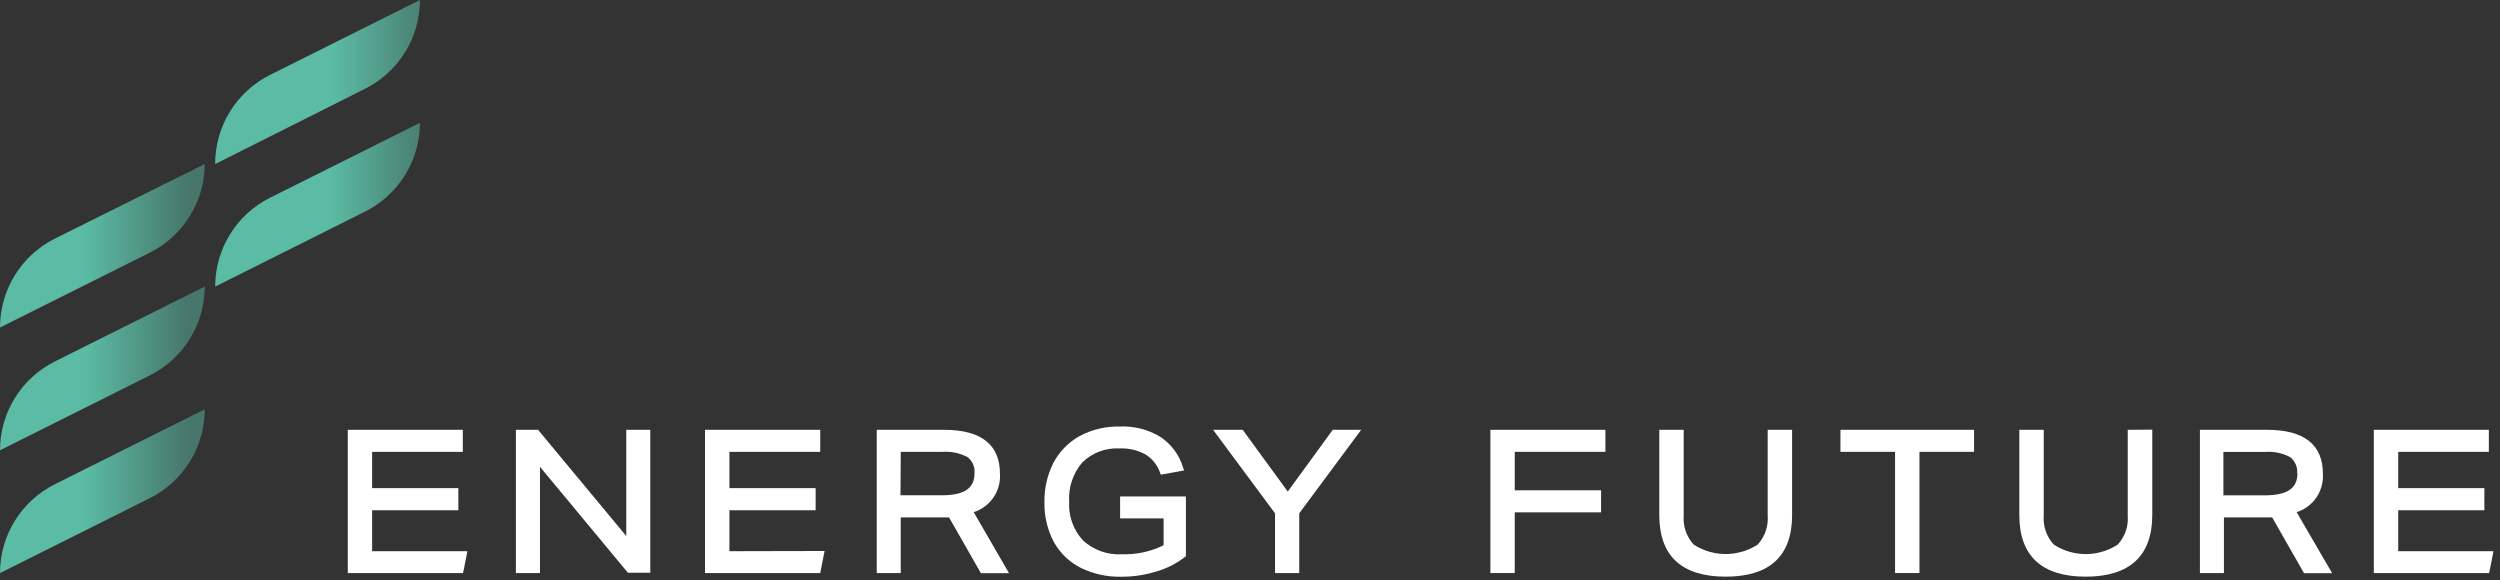<?xml version="1.0" encoding="UTF-8"?>
<svg width="224px" height="52px" viewBox="0 0 224 52" version="1.1" xmlns="http://www.w3.org/2000/svg" xmlns:xlink="http://www.w3.org/1999/xlink">
    <rect x="0" y="0" width="224" height="52" fill="#333333" stroke="none"/>
    <!-- Generator: Sketch 59.1 (86144) - https://sketch.com -->
    <title>img-logo-ef</title>
    <desc>Created with Sketch.</desc>
    <defs>
        <linearGradient x1="-8.59%" y1="72.081%" x2="91.41%" y2="72.081%" id="linearGradient-1">
            <stop stop-color="#5BBBA4" offset="50%"></stop>
            <stop stop-color="#5BBBA4" stop-opacity="0.5" offset="100%"></stop>
        </linearGradient>
        <linearGradient x1="-8.462%" y1="27.224%" x2="91.538%" y2="27.224%" id="linearGradient-2">
            <stop stop-color="#5BBBA4" offset="50%"></stop>
            <stop stop-color="#5BBBA4" stop-opacity="0.5" offset="100%"></stop>
        </linearGradient>
        <linearGradient x1="-8.59%" y1="66.555%" x2="91.41%" y2="66.555%" id="linearGradient-3">
            <stop stop-color="#5BBBA4" offset="50%"></stop>
            <stop stop-color="#5BBBA4" stop-opacity="0.5" offset="100%"></stop>
        </linearGradient>
        <linearGradient x1="7.919%" y1="33.608%" x2="107.855%" y2="33.608%" id="linearGradient-4">
            <stop stop-color="#5BBBA4" offset="50%"></stop>
            <stop stop-color="#5BBBA4" stop-opacity="0.5" offset="100%"></stop>
        </linearGradient>
        <linearGradient x1="5.836%" y1="72.126%" x2="105.772%" y2="72.126%" id="linearGradient-5">
            <stop stop-color="#5BBBA4" offset="50%"></stop>
            <stop stop-color="#5BBBA4" stop-opacity="0.5" offset="100%"></stop>
        </linearGradient>
    </defs>
    <g id="Page-1" stroke="none" stroke-width="1" fill="none" fill-rule="evenodd">
        <g id="img-logo-ef" fill-rule="nonzero">
            <g id="Grupo_3" transform="translate(31.161, 37.628)" fill="#FFFFFF">
                <polygon id="Caminho_59" points="2.181 11.759 2.181 8.09 9.907 8.09 9.907 6.109 2.181 6.109 2.181 2.857 10.307 2.857 10.307 0.882 0 0.882 0 13.717 10.33 13.717 10.718 11.759"></polygon>
                <polygon id="Caminho_60" points="24.952 0.882 24.952 10.401 17.144 0.994 17.05 0.882 15.063 0.882 15.063 13.717 17.221 13.717 17.221 4.198 25.029 13.605 25.099 13.687 27.104 13.687 27.104 0.882"></polygon>
                <polygon id="Caminho_61" points="34.195 11.759 34.195 8.09 41.92 8.09 41.92 6.109 34.195 6.109 34.195 2.857 42.332 2.857 42.332 0.882 32.007 0.882 32.007 13.717 42.332 13.717 42.72 11.741"></polygon>
                <path d="M56.083,8.261 C57.565,7.791 58.535,6.372 58.435,4.821 C58.435,2.205 56.748,0.882 53.42,0.882 L47.394,0.882 L47.394,13.717 L49.546,13.717 L49.546,8.731 L53.191,8.731 L53.873,8.731 L56.66,13.611 L56.724,13.728 L59.247,13.728 L56.083,8.261 Z M49.546,2.857 L53.273,2.857 C54.05,2.801 54.828,2.962 55.519,3.322 C55.972,3.666 56.212,4.22 56.154,4.786 C56.154,6.126 55.231,6.75 53.214,6.75 L49.522,6.75 L49.546,2.857 Z" id="Caminho_62"></path>
                <path d="M69.2,6.855 L69.2,8.819 L73.098,8.819 L73.098,11.23 C71.941,11.795 70.664,12.072 69.377,12.035 C68.092,12.113 66.83,11.668 65.879,10.8 C65.011,9.861 64.563,8.608 64.638,7.332 C64.554,6.047 64.976,4.781 65.814,3.804 C66.695,2.94 67.898,2.486 69.13,2.552 C69.949,2.513 70.762,2.7 71.482,3.093 C72.088,3.471 72.547,4.046 72.781,4.721 L72.851,4.903 L74.933,4.527 L74.845,4.268 C74.508,3.134 73.781,2.156 72.793,1.505 C71.7,0.849 70.438,0.53 69.165,0.588 C67.916,0.559 66.681,0.853 65.579,1.44 C64.578,1.994 63.761,2.828 63.227,3.839 C62.675,4.932 62.398,6.143 62.421,7.367 C62.392,8.616 62.685,9.851 63.274,10.953 C63.83,11.947 64.672,12.75 65.69,13.258 C66.816,13.805 68.055,14.075 69.306,14.046 C70.373,14.051 71.433,13.893 72.452,13.576 C73.377,13.31 74.243,12.871 75.003,12.282 L75.097,12.211 L75.097,6.855 L69.2,6.855 Z" id="Caminho_63"></path>
                <polygon id="Caminho_64" points="88.255 0.882 84.222 6.414 80.183 0.882 77.531 0.882 83.082 8.366 83.082 13.717 85.251 13.717 85.251 8.366 90.801 0.882"></polygon>
                <path d="M127.224,0.882 L127.224,8.56 C127.3,9.518 126.974,10.463 126.324,11.171 C124.581,12.293 122.342,12.293 120.598,11.171 C119.944,10.459 119.618,9.506 119.698,8.543 L119.698,0.882 L117.511,0.882 L117.511,8.525 C117.511,12.182 119.51,14.04 123.461,14.04 C127.412,14.04 129.411,12.182 129.411,8.525 L129.411,0.882 L127.224,0.882 Z" id="Caminho_65"></path>
                <path d="M159.484,0.882 L159.484,8.56 C159.563,9.518 159.237,10.465 158.585,11.171 C156.845,12.299 154.604,12.299 152.864,11.171 C152.206,10.461 151.877,9.507 151.959,8.543 L151.959,0.882 L149.771,0.882 L149.771,8.525 C149.771,12.182 151.776,14.04 155.721,14.04 C159.666,14.04 161.683,12.17 161.683,8.513 L161.683,0.87 L159.484,0.882 Z" id="Caminho_66"></path>
                <path d="M174.618,8.261 C176.099,7.791 177.069,6.372 176.97,4.821 C176.97,2.205 175.282,0.882 171.954,0.882 L165.952,0.882 L165.952,13.717 L168.103,13.717 L168.103,8.731 L172.425,8.731 L175.212,13.611 L175.282,13.728 L177.799,13.728 L174.618,8.261 Z M174.688,4.792 C174.688,6.132 173.765,6.755 171.749,6.755 L168.056,6.755 L168.056,2.863 L171.784,2.863 C172.559,2.804 173.335,2.963 174.024,3.322 C174.475,3.667 174.717,4.22 174.665,4.786 L174.688,4.792 Z" id="Caminho_67"></path>
                <polygon id="Caminho_68" points="183.719 11.759 183.719 8.09 191.439 8.09 191.439 6.109 183.719 6.109 183.719 2.857 191.838 2.857 191.838 0.882 181.532 0.882 181.532 13.717 191.868 13.717 192.256 11.759"></polygon>
                <polygon id="Caminho_69" points="112.684 2.857 112.684 0.882 102.378 0.882 102.378 13.717 104.559 13.717 104.559 8.278 112.296 8.278 112.296 6.303 104.559 6.303 104.559 2.857"></polygon>
                <polygon id="Caminho_70" points="133.744 0.882 133.744 2.857 138.636 2.857 138.636 13.717 140.823 13.717 140.823 2.857 145.715 2.857 145.715 0.882"></polygon>
            </g>
            <g id="Grupo_4">
                <path d="M18.344,14.698 L4.921,21.377 C1.905,22.887 -0,25.971 -1.24468717e-07,29.344 L13.423,22.636 C16.43,21.131 18.333,18.061 18.344,14.698" id="Caminho_71" fill="url(#linearGradient-1)"></path>
                <path d="M18.344,25.675 L4.921,32.384 C1.906,33.891 0,36.973 0,40.344 L13.423,33.636 C16.437,32.127 18.342,29.046 18.344,25.675" id="Caminho_72" fill="url(#linearGradient-2)"></path>
                <path d="M18.344,36.676 L4.921,43.384 C1.906,44.892 0,47.973 0,51.345 L13.423,44.636 C16.438,43.129 18.343,40.047 18.344,36.676" id="Caminho_73" fill="url(#linearGradient-3)"></path>
                <path d="M37.628,-1.37137263e-15 L24.2,6.708 C21.176,8.222 19.269,11.317 19.278,14.698 L32.695,7.961 C35.716,6.457 37.627,3.374 37.628,-1.37137263e-15" id="Caminho_74" fill="url(#linearGradient-4)"></path>
                <path d="M37.628,11.006 L24.2,17.715 C21.184,19.222 19.279,22.304 19.279,25.675 L32.695,18.967 C35.715,17.463 37.625,14.38 37.628,11.006" id="Caminho_75" fill="url(#linearGradient-5)"></path>
            </g>
        </g>
    </g>
</svg>
